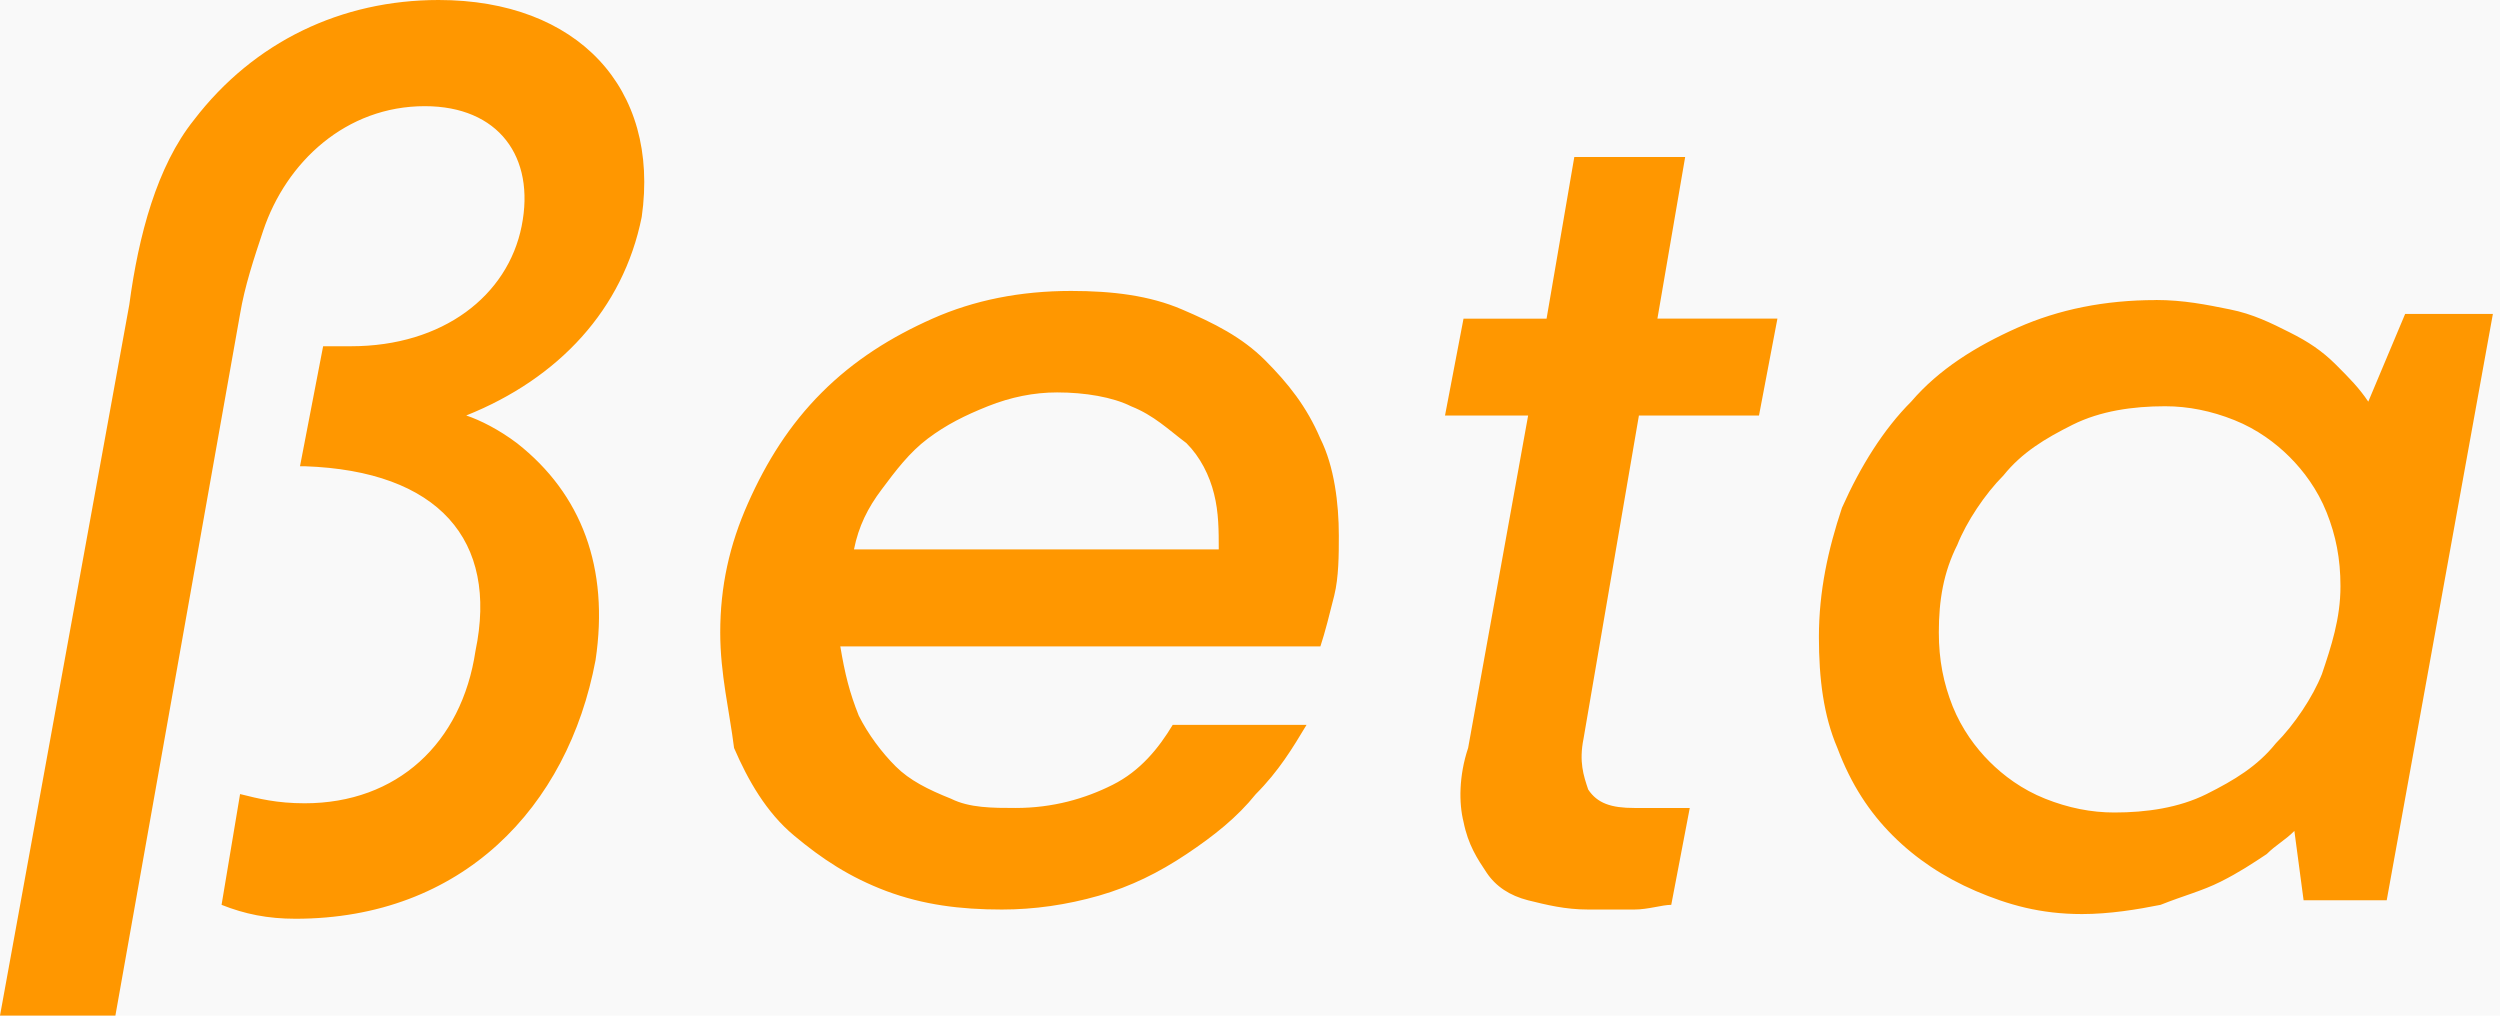 <svg xmlns="http://www.w3.org/2000/svg" width="32" height="13" viewBox="0 0 32 13" class="@@class">
  <title>@@title</title>
  <g fill="none" fill-rule="evenodd">
    <path fill="#FFF" d="M0 0H375V812H0z" transform="translate(-30 -239)"/>
    <g transform="translate(-30 -239) translate(15 214)">
      <rect width="344" height="83" x=".5" y=".5" fill="#F9F9F9" stroke="#F1F1F1" rx="6"/>
        <g fill="#FF9700" fill-rule="nonzero">
          <path d="M5.614 0c1.772 0 2.836 1.123 2.6 2.777C7.977 3.96 7.15 4.845 5.968 5.318c.177.06.414.177.65.355.827.65 1.182 1.595 1.005 2.777-.355 1.89-1.714 3.31-3.841 3.31-.355 0-.65-.06-.946-.178l.237-1.418c.236.059.472.118.827.118 1.182 0 2.01-.768 2.186-1.95.296-1.418-.472-2.305-2.186-2.364h-.06l.296-1.536h.355c1.182 0 2.009-.65 2.186-1.537.178-.886-.295-1.536-1.24-1.536-1.005 0-1.773.71-2.069 1.596-.118.354-.236.709-.295 1.063L1.477 13H0l1.655-9.1c.118-.886.354-1.773.827-2.364C3.25.532 4.372 0 5.614 0zm21.981 3.84c.355 0 .65.06.946.12.295.058.532.176.768.295.236.118.414.236.591.413s.295.296.414.473l.472-1.123h1.123l-1.359 7.505h-1.064l-.118-.887c-.118.119-.236.178-.354.296-.178.118-.355.236-.591.354-.237.119-.473.178-.768.296-.296.059-.65.118-1.005.118-.532 0-.945-.118-1.36-.295-.413-.178-.767-.414-1.063-.71-.295-.295-.532-.65-.709-1.122-.177-.414-.236-.887-.236-1.418 0-.591.118-1.123.295-1.655.237-.532.532-1.005.887-1.36.354-.413.827-.708 1.359-.945.532-.236 1.122-.354 1.772-.354zM13.71 3.724c.532 0 1.005.059 1.418.236.414.177.768.355 1.064.65.295.296.532.591.709 1.005.177.354.236.827.236 1.24 0 .237 0 .532-.059.769-.059.236-.118.472-.177.65h-6.145c.059.354.118.59.236.886.118.236.295.473.473.65.177.177.413.296.709.414.236.118.532.118.827.118.473 0 .886-.118 1.24-.296.355-.177.592-.472.77-.768h1.713c-.178.296-.355.591-.65.887-.237.295-.532.531-.887.768-.354.236-.709.413-1.122.532-.414.118-.828.177-1.241.177-.532 0-1.005-.06-1.478-.236-.472-.178-.827-.414-1.181-.71-.355-.295-.591-.709-.769-1.122-.059-.473-.177-.946-.177-1.478 0-.59.118-1.122.355-1.654.236-.532.532-1.005.945-1.418.414-.414.887-.71 1.418-.946.532-.236 1.123-.354 1.773-.354zm7.86-1.714l-.355 2.068h1.536l-.236 1.241h-1.537l-.709 4.137c-.059.295 0 .472.06.65.117.177.295.236.59.236h.71l-.237 1.24c-.118 0-.296.06-.473.06h-.59c-.296 0-.533-.06-.769-.118-.236-.06-.414-.178-.532-.355-.118-.177-.236-.354-.295-.65-.06-.236-.06-.59.059-.945l.768-4.255h-1.064l.237-1.24h1.063l.355-2.069h1.418zM27.713 5.2c-.414 0-.828.06-1.182.236-.355.178-.65.355-.887.65-.236.237-.472.591-.59.887-.178.354-.237.709-.237 1.122 0 .355.06.65.177.946.119.295.296.532.473.709.177.177.414.355.71.473.295.118.59.177.886.177.413 0 .827-.06 1.181-.236.355-.178.65-.355.887-.65.236-.237.473-.591.59-.887.119-.354.237-.709.237-1.122 0-.355-.059-.65-.177-.946-.118-.295-.296-.532-.473-.709-.177-.177-.414-.355-.709-.473s-.59-.177-.886-.177zm-14.182-.177c-.296 0-.591.059-.887.177-.295.118-.531.236-.768.414-.236.177-.413.413-.59.65-.178.236-.296.472-.355.768H15.6c0-.237 0-.473-.06-.71-.058-.236-.176-.472-.354-.65-.236-.177-.413-.354-.709-.472-.236-.118-.59-.177-.945-.177z" transform="translate(15 25)"/>
      </g>
    </g>
  </g>
</svg>
